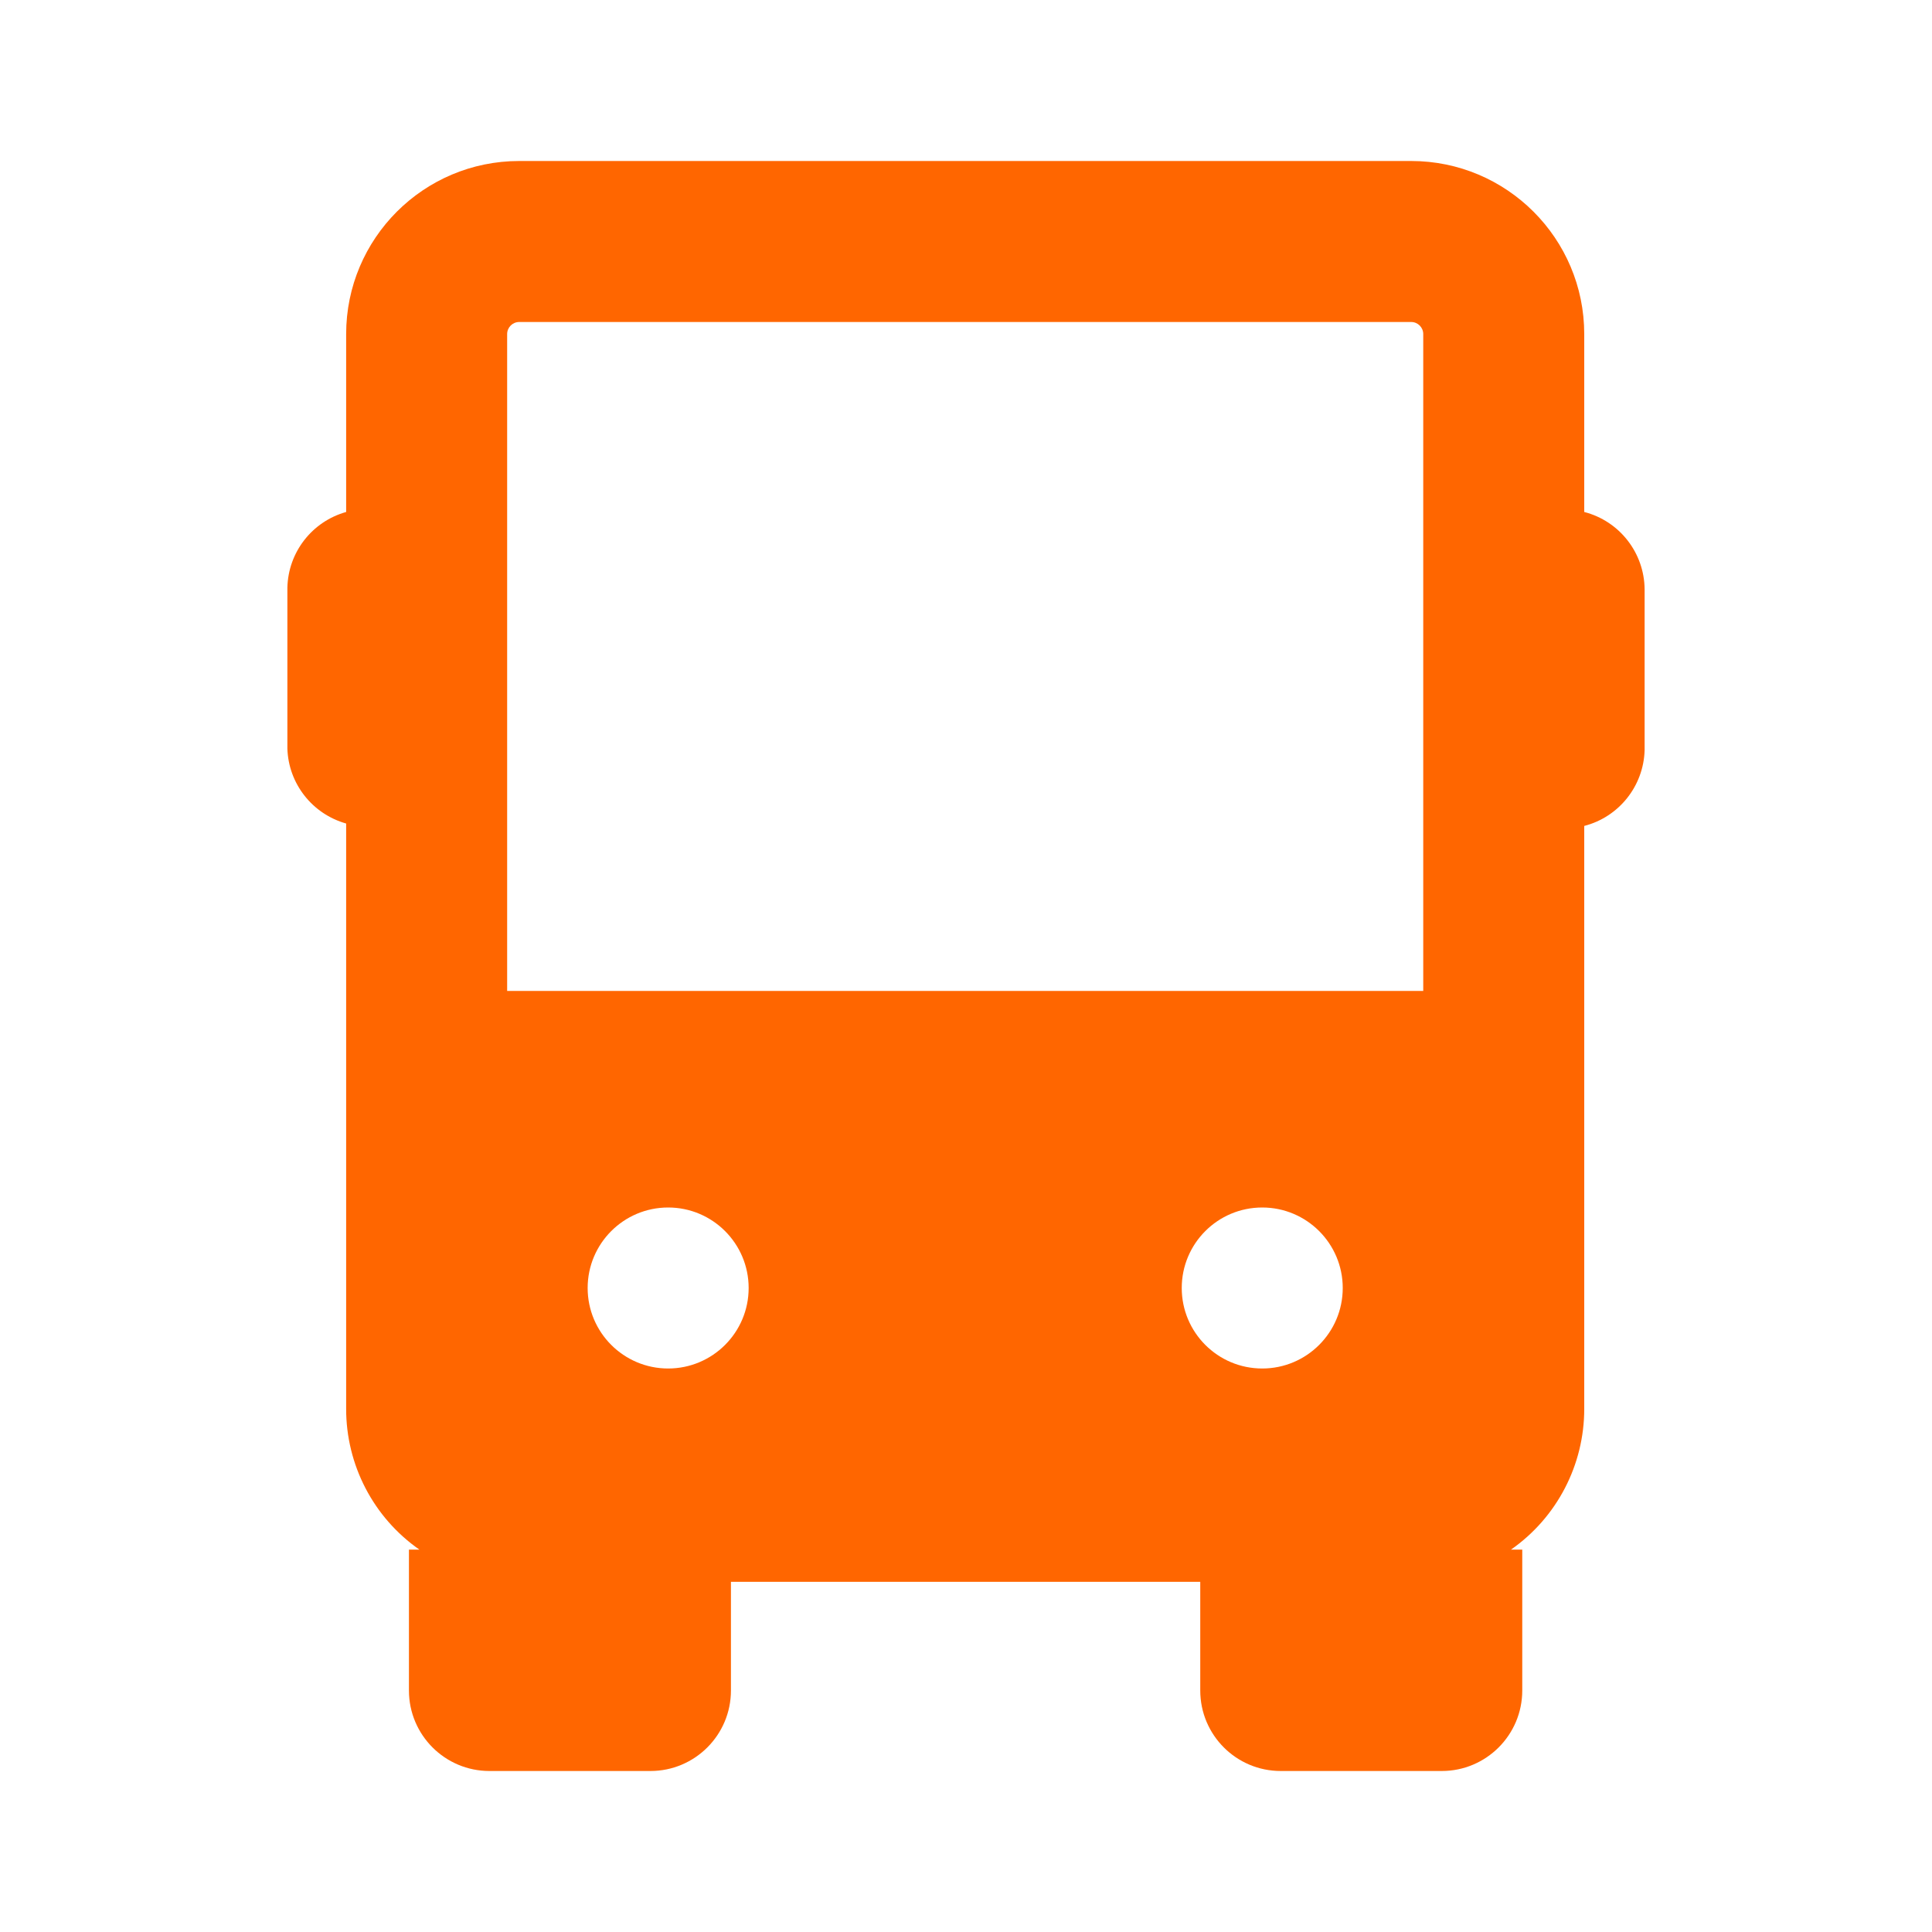 <svg
  width="24"
  height="24"
  viewBox="0 0 24 24"
  fill="none"
  xmlns="http://www.w3.org/2000/svg"
>
  <path
    d="M19.68 6.36V4.15C19.68 2.963 18.717 2 17.53 2H6.45C5.262 2 4.3 2.963 4.3 4.15V6.36C3.876 6.479 3.58 6.86 3.57 7.3V9.3C3.584 9.736 3.88 10.112 4.3 10.23V17.5C4.299 18.197 4.638 18.851 5.21 19.25H5.08V21C5.08 21.552 5.528 22 6.08 22H8.08C8.632 22 9.08 21.552 9.08 21V19.65H14.91V21C14.91 21.552 15.357 22 15.91 22H17.91C18.462 22 18.91 21.552 18.91 21V19.25H18.77C19.341 18.851 19.681 18.197 19.68 17.5V10.26C20.111 10.149 20.417 9.765 20.43 9.32V7.32C20.426 6.867 20.118 6.473 19.68 6.36ZM8.3 17C7.748 17 7.3 16.552 7.3 16C7.3 15.448 7.748 15 8.3 15C8.852 15 9.3 15.448 9.3 16C9.3 16.552 8.852 17 8.3 17ZM15.68 17C15.127 17 14.68 16.552 14.68 16C14.68 15.448 15.127 15 15.68 15C16.232 15 16.68 15.448 16.68 16C16.68 16.552 16.232 17 15.68 17ZM17.68 12.31H6.3V10.31V6.31V4.15C6.3 4.067 6.367 4 6.45 4H17.53C17.613 4 17.68 4.067 17.68 4.15V12.31Z"
    fill="#FF6600"
  />
</svg>
